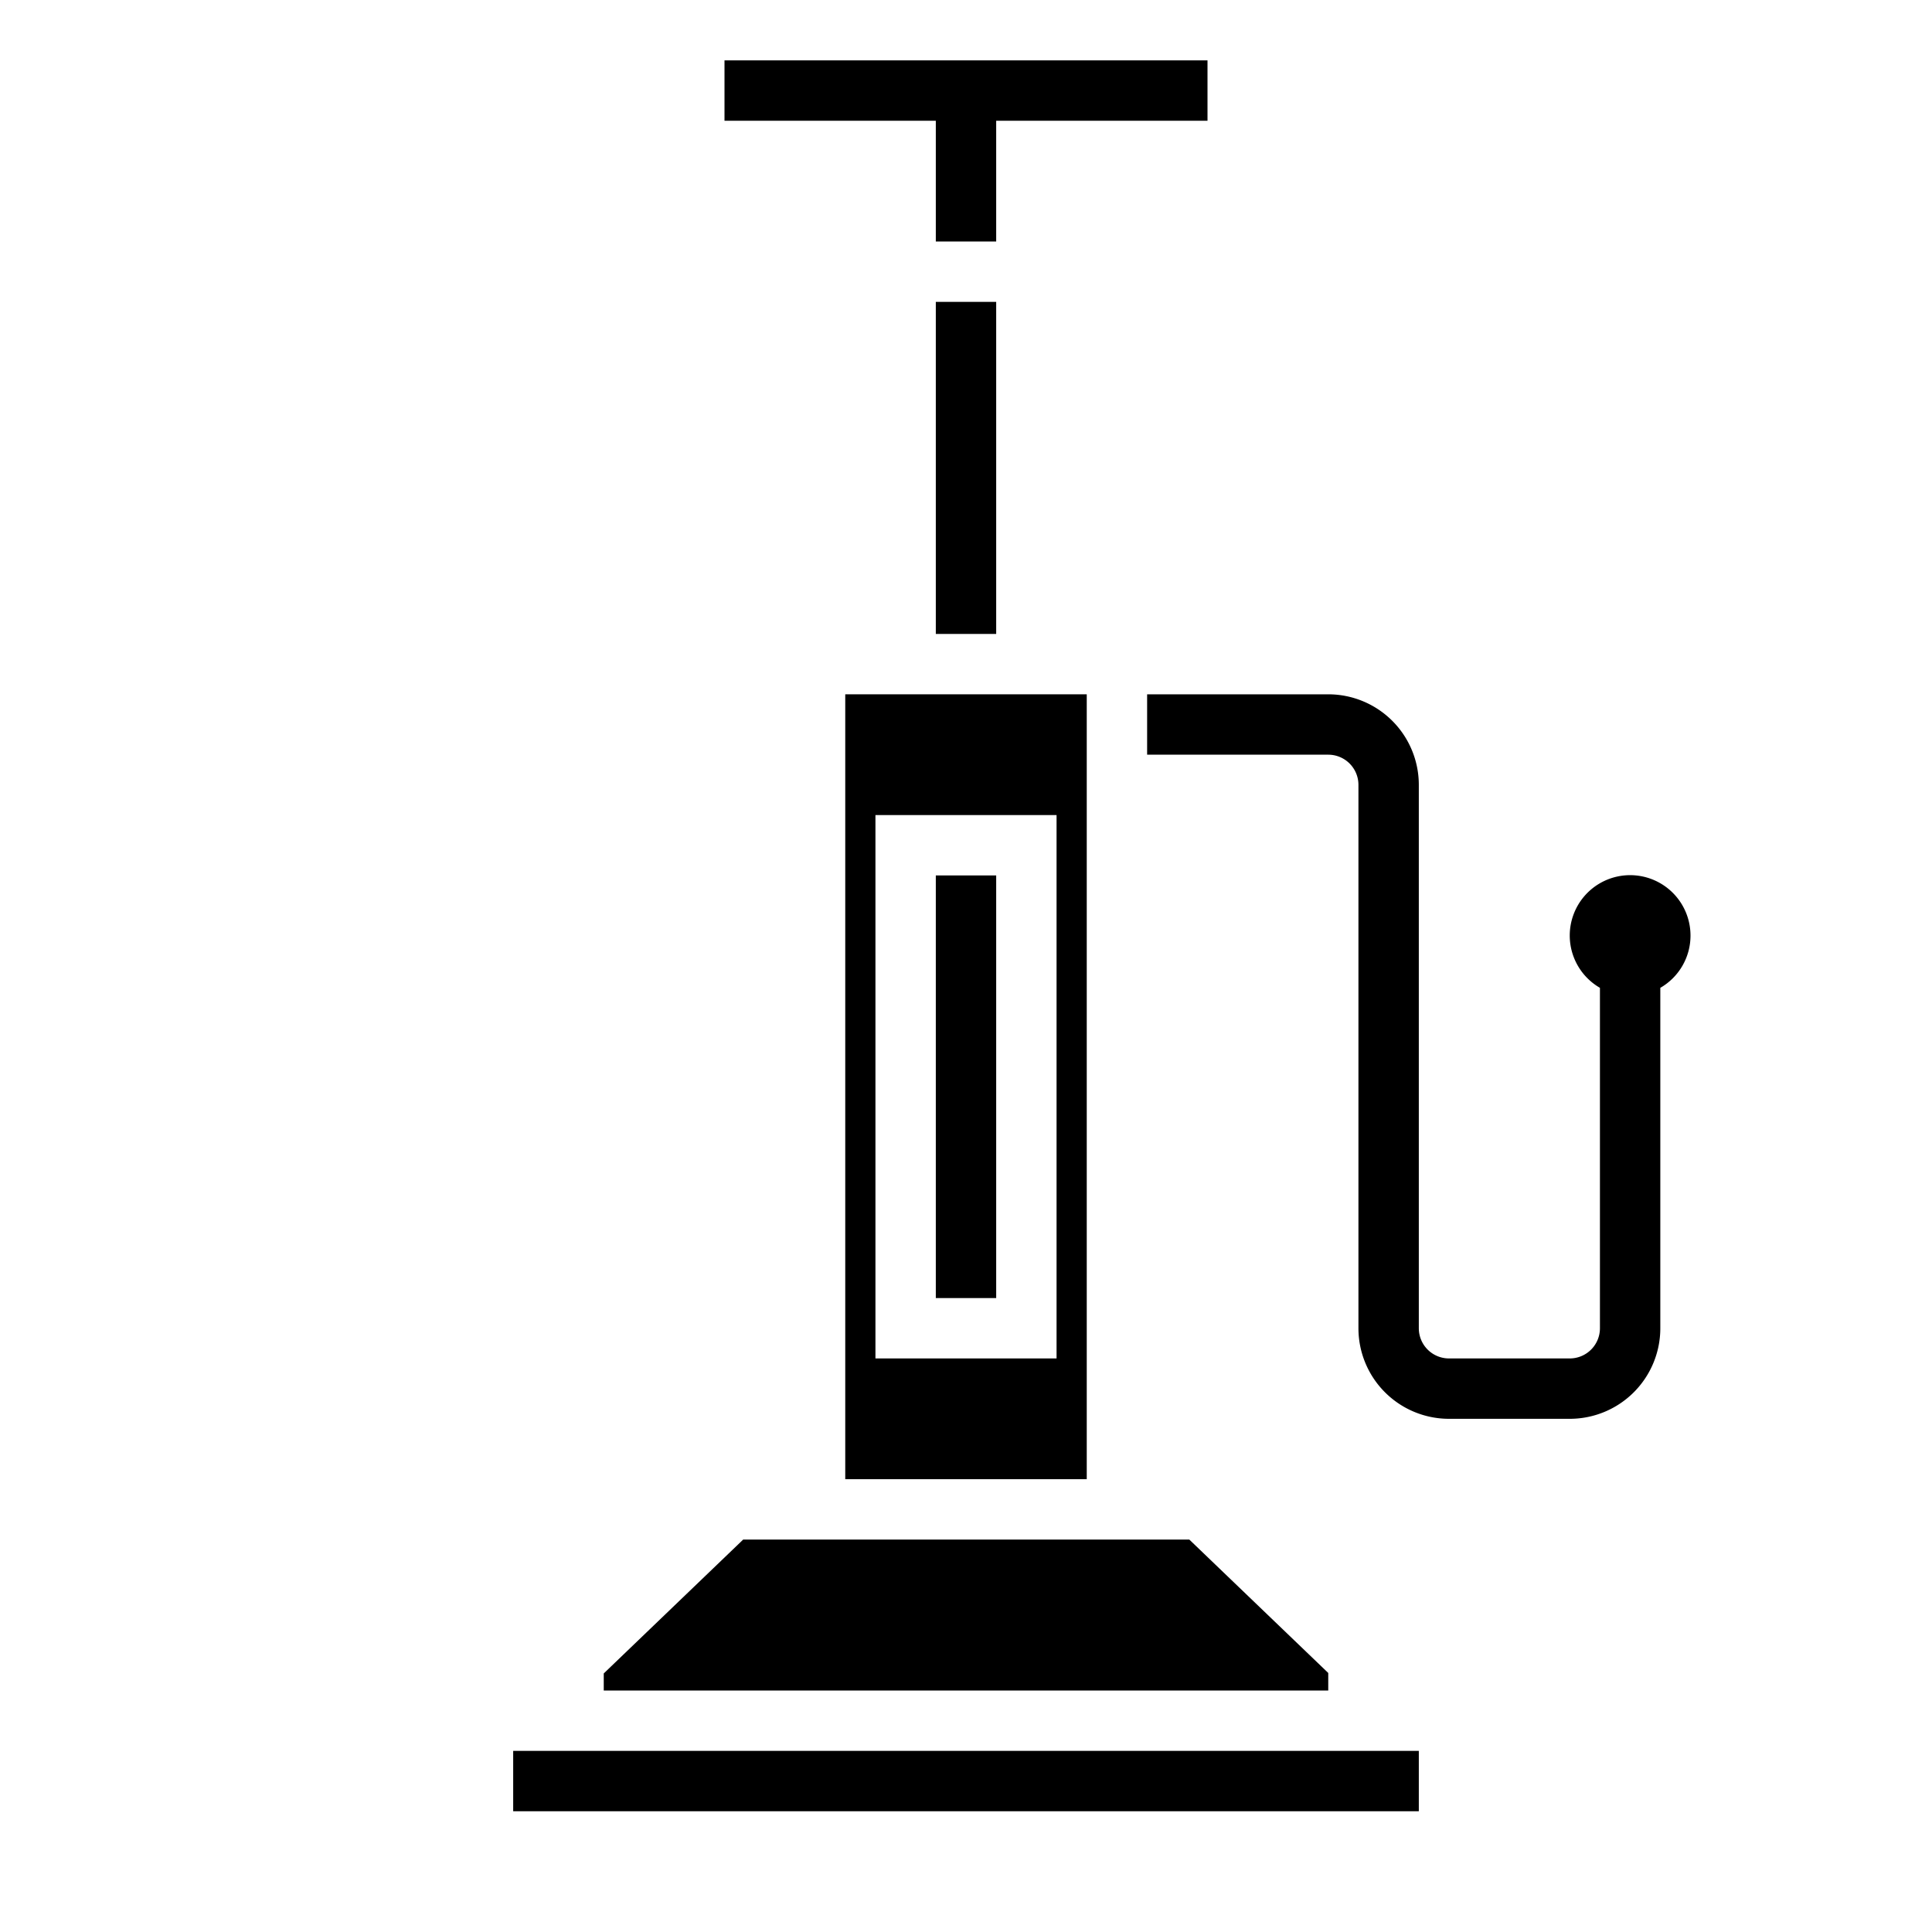 <svg xmlns="http://www.w3.org/2000/svg" viewBox="0 0 64 64" x="0px" y="0px"><g data-name="Vaccuum Cleaner"><rect x="31" y="29" width="2" height="14"></rect><rect x="31" y="10" width="2" height="11"></rect><path d="M36,23H28V49h8ZM35,45H29V27h6Z"></path><rect x="17" y="58" width="30" height="2"></rect><polygon points="20 56 44 56 44 55.419 39.397 51 24.619 51 20 55.435 20 56"></polygon><path d="M56,31a2,2,0,1,0-3,1.723V44a1,1,0,0,1-1,1H48a1,1,0,0,1-1-1V26a3,3,0,0,0-3-3H38v2h6a1,1,0,0,1,1,1V44a3,3,0,0,0,3,3h4a3,3,0,0,0,3-3V32.723A1.994,1.994,0,0,0,56,31Z"></path><polygon points="40 2 24 2 24 4 31 4 31 8 33 8 33 4 40 4 40 2"></polygon></g></svg>